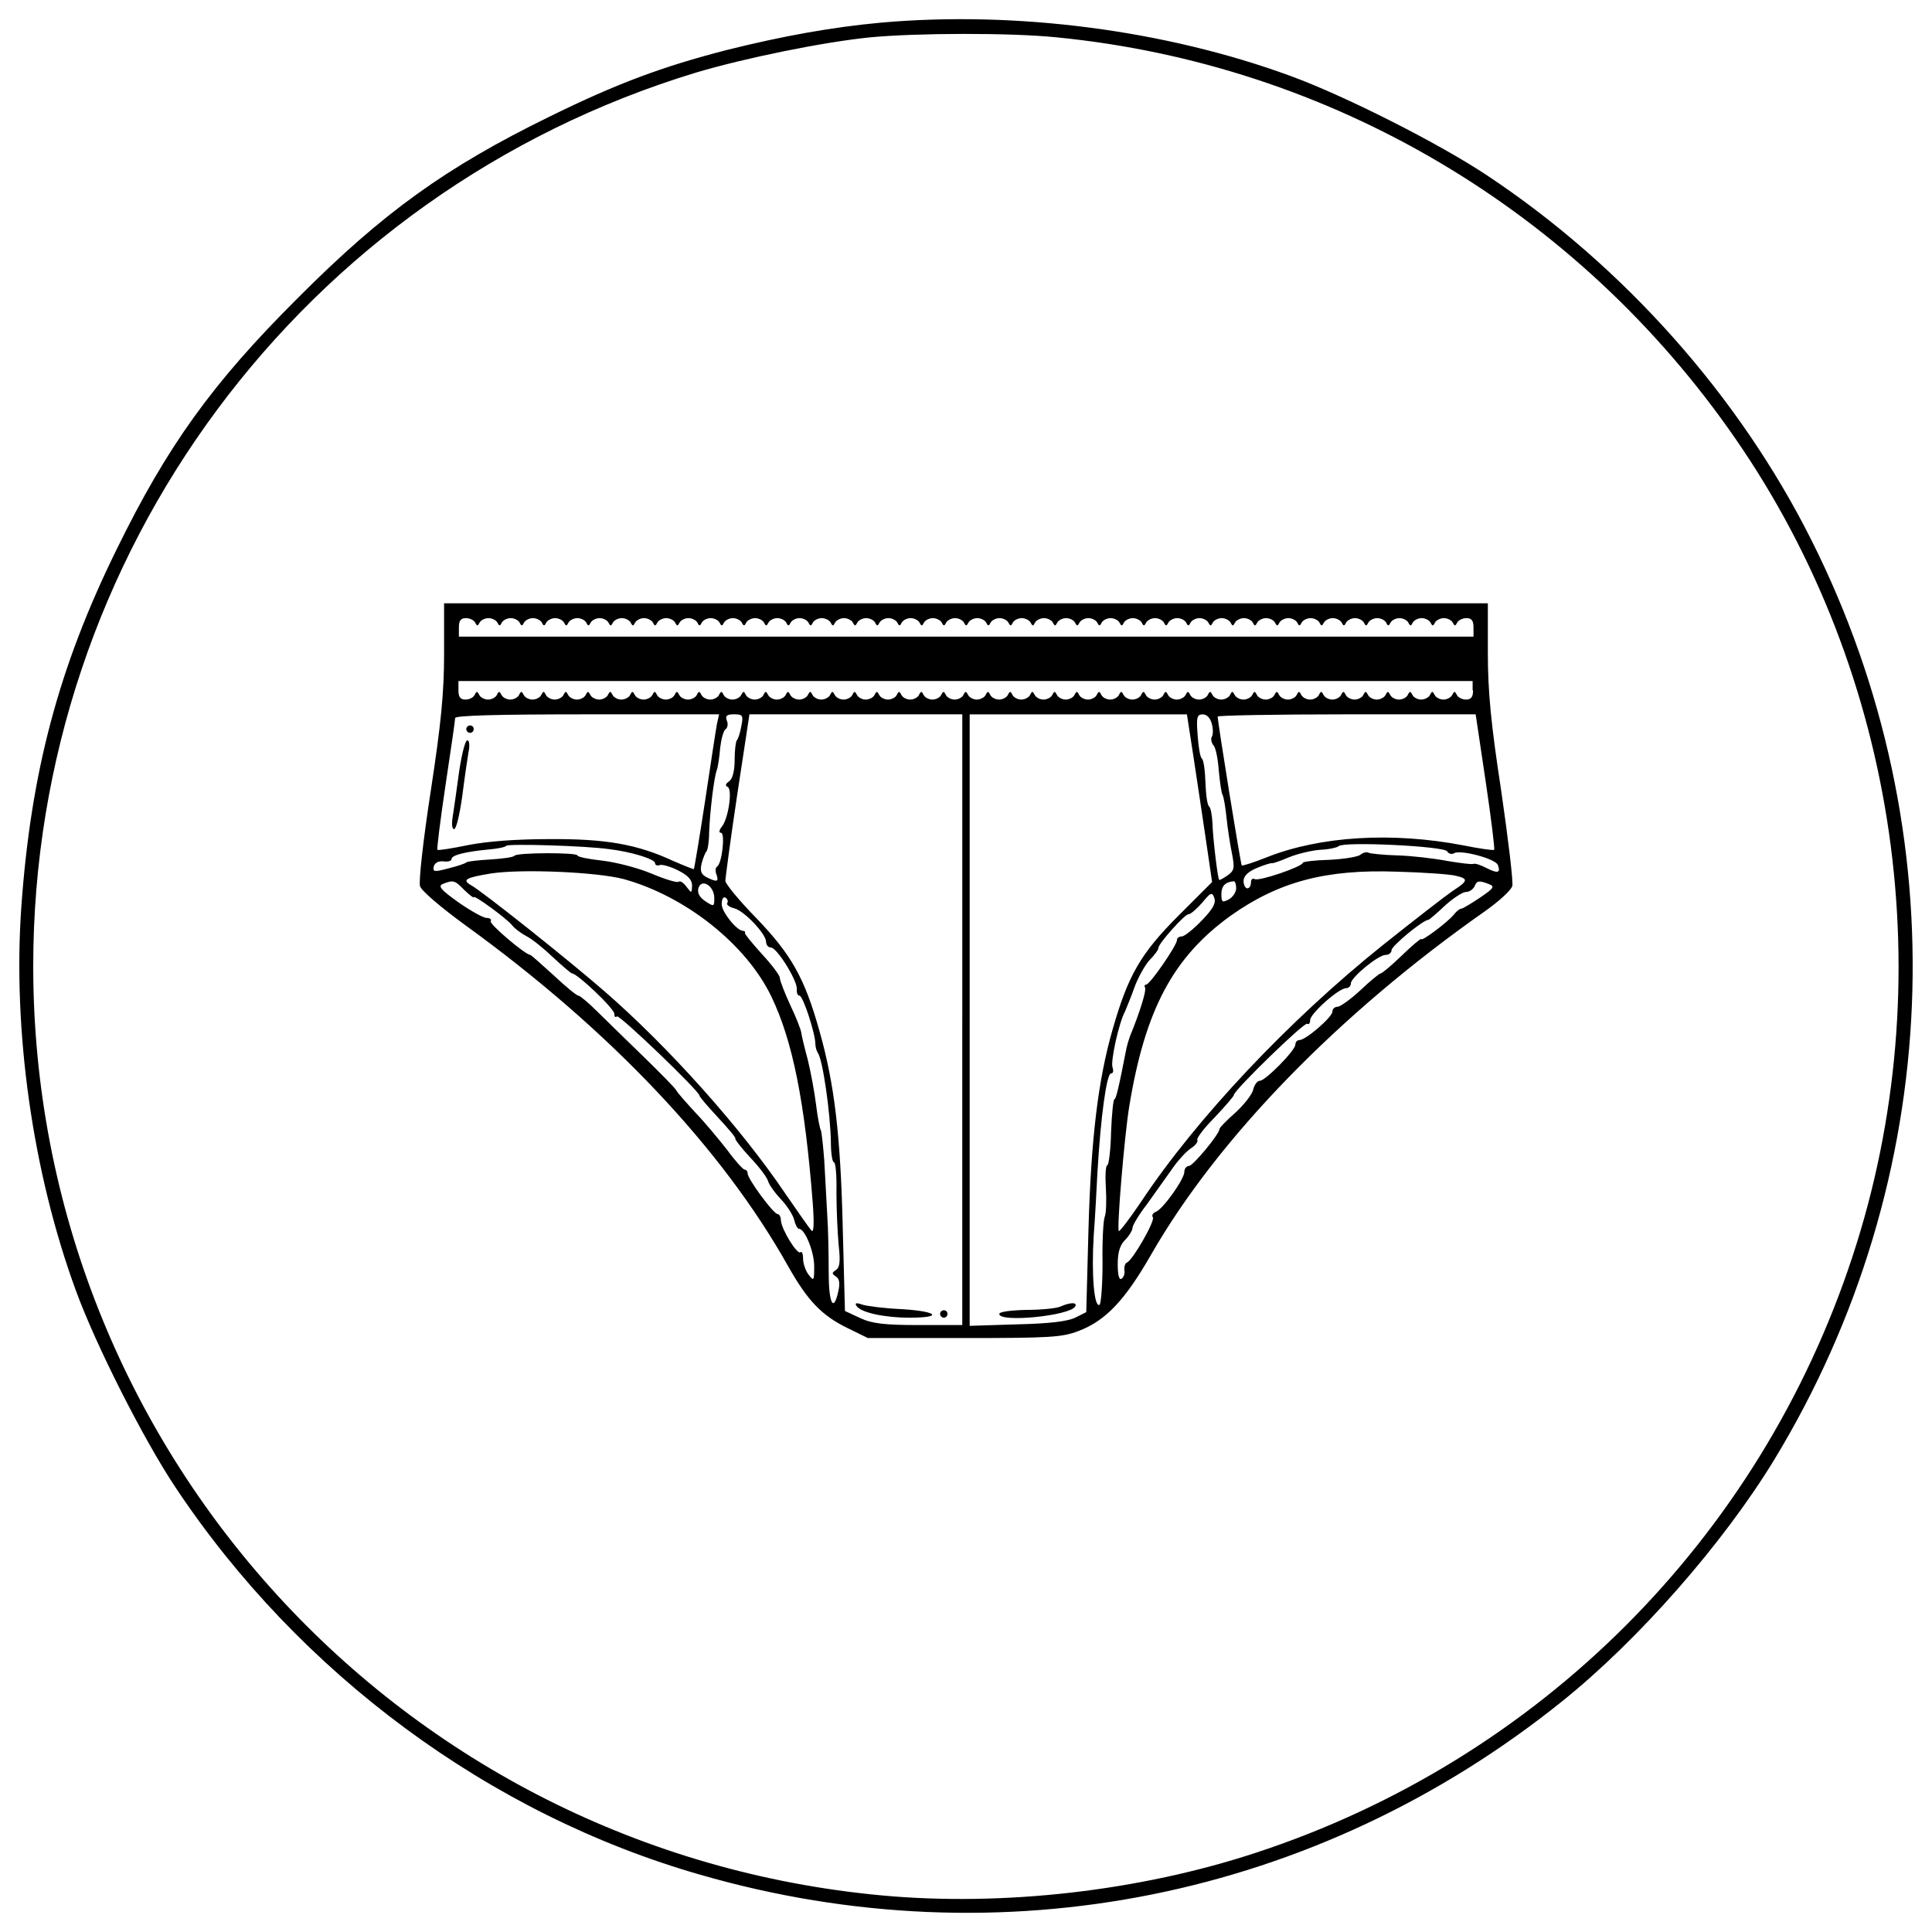<?xml version="1.0" encoding="utf-8"?>
<!-- Svg Vector Icons : http://www.onlinewebfonts.com/icon -->
<!DOCTYPE svg PUBLIC "-//W3C//DTD SVG 1.1//EN" "http://www.w3.org/Graphics/SVG/1.1/DTD/svg11.dtd">
<svg version="1.1" xmlns="http://www.w3.org/2000/svg" xmlns:xlink="http://www.w3.org/1999/xlink" x="0px" y="0px" viewBox="0 0 1000 1000" enable-background="new 0 0 1000 1000" xml:space="preserve">
<g><g transform="translate(0,512) scale(0.1,-0.1)"><path d="M4563.1,5003.1c-252.9-23-509.6-69-800.8-141.8c-335.3-86.2-570.9-174.3-917.7-344.8c-536.4-262.5-862.1-496.2-1302.8-938.7c-442.6-440.6-676.3-766.3-938.7-1302.7C304.2,1667.7,160.5,1125.5,110.7,430.1c-46-641.8,57.5-1377.5,281.6-1988.6c101.5-279.7,350.6-772.1,515.4-1019.2c641.8-965.6,1626.5-1693.6,2716.6-2005.8c1557.5-450.2,3193.7-120.7,4460,896.6c396.6,318,833.4,816.2,1097.8,1249.1c883.2,1452.2,956,3245.4,193.5,4762.7c-373.6,745.2-971.3,1417.7-1678.3,1887.1c-247.1,164.8-739.5,413.8-1019.2,515.4C6030.6,4964.8,5258.5,5064.4,4563.1,5003.1z M5471.2,4926.5c1415.8-139.8,2693.6-894.7,3509.8-2074.8c846.8-1222.3,1074.8-2816.2,607.3-4235.9c-480.9-1463.7-1622.7-2603.6-3084.5-3084.5c-603.5-199.2-1310.4-279.7-1936.9-222.2C2074.4-4460.9,172-2378.5,172,119.7c0,2128.5,1392.8,4006,3431.2,4624.8c251,74.7,653.3,157.1,898.5,182C4741.2,4949.5,5229.8,4951.4,5471.2,4926.5z"/><path d="M2298.6,1736.7c0-201.2-15.3-360.2-69-710.8c-38.3-247.1-63.2-469.4-55.6-492.4c5.7-23,109.2-111.1,235.6-203.1c749.1-542.2,1327.7-1155.2,1668.7-1762.5c101.5-180.1,174.3-256.7,308.4-321.9l105.4-51.7h498.1c444.5,0,507.7,3.8,592,36.4c141.8,53.6,241.4,160.9,375.5,394.7C6302.6-773,6927.2-129.3,7685.8,403.3c70.9,49.8,134.1,107.3,141.8,130.3c5.8,21.1-21.1,243.3-57.5,494.3c-53.6,348.7-69,515.4-69,712.7v256.7H4999.9H2298.6V1736.7z M2459.5,1897.6c9.6-19.2,13.4-19.2,23,0c5.7,11.5,26.8,23,46,23c19.2,0,40.2-11.5,46-23c9.6-19.2,13.4-19.2,23,0c5.7,11.5,26.8,23,46,23s40.2-11.5,46-23c9.6-19.2,13.4-19.2,23,0c5.7,11.5,26.8,23,46,23c19.2,0,40.2-11.5,46-23c9.6-19.2,13.4-19.2,23,0c5.7,11.5,26.8,23,46,23s40.2-11.5,46-23c9.6-19.2,13.4-19.2,23,0c5.7,11.5,26.8,23,46,23c19.2,0,40.2-11.5,46-23c9.6-19.2,13.4-19.2,23,0c5.7,11.5,26.8,23,46,23c19.2,0,40.2-11.5,46-23c9.6-19.2,13.4-19.2,23,0c5.7,11.5,26.8,23,46,23c19.2,0,40.2-11.5,46-23c9.6-19.2,13.4-19.2,23,0c5.7,11.5,26.8,23,46,23c19.2,0,40.2-11.5,46-23c9.6-19.2,13.4-19.2,23,0c5.7,11.5,26.8,23,46,23c19.2,0,40.2-11.5,46-23c9.6-19.2,13.4-19.2,23,0c5.7,11.5,26.8,23,46,23c19.2,0,40.2-11.5,46-23c9.6-19.2,13.4-19.2,23,0c5.7,11.5,26.8,23,46,23c19.2,0,40.2-11.5,46-23c9.6-19.2,13.4-19.2,23,0c5.7,11.5,26.8,23,46,23c19.2,0,40.2-11.5,46-23c9.6-19.2,13.4-19.2,23,0c5.7,11.5,26.8,23,46,23c19.2,0,40.2-11.5,46-23c9.6-19.2,13.4-19.2,23,0c5.7,11.5,26.8,23,46,23c19.2,0,40.2-11.5,46-23c9.6-19.2,13.4-19.2,23,0c5.7,11.5,26.8,23,46,23s40.2-11.5,46-23c9.6-19.2,13.4-19.2,23,0c5.7,11.5,26.8,23,46,23c19.2,0,40.2-11.5,46-23c9.6-19.2,13.4-19.2,23,0c5.7,11.5,26.8,23,46,23s40.2-11.5,46-23c9.6-19.2,13.4-19.2,23,0c5.7,11.5,26.8,23,46,23c19.2,0,40.2-11.5,46-23c9.6-19.2,13.4-19.2,23,0c5.7,11.5,26.8,23,46,23s40.2-11.5,46-23c9.6-19.2,13.4-19.2,23,0c5.7,11.5,26.8,23,46,23c19.2,0,40.2-11.5,46-23c9.6-19.2,13.4-19.2,23,0c5.7,11.5,26.8,23,46,23c19.2,0,40.2-11.5,46-23c9.6-19.2,13.4-19.2,23,0c5.7,11.5,26.8,23,46,23c19.2,0,40.2-11.5,46-23c9.6-19.2,13.4-19.2,23,0c5.7,11.5,26.8,23,46,23c19.2,0,40.2-11.5,46-23c9.6-19.2,13.4-19.2,23,0c5.7,11.5,26.8,23,46,23c19.2,0,40.2-11.5,46-23c9.6-19.2,13.4-19.2,23,0c5.7,11.5,26.8,23,46,23s40.2-11.5,46-23c9.6-19.2,13.4-19.2,23,0c5.7,11.5,26.8,23,46,23s40.2-11.5,46-23c9.6-19.2,13.4-19.2,23,0c5.7,11.5,26.8,23,46,23c19.2,0,40.2-11.5,46-23c9.6-19.2,13.4-19.2,23,0c5.7,11.5,26.8,23,46,23c19.2,0,40.2-11.5,46-23c9.6-19.2,13.4-19.2,23,0c5.7,11.5,26.8,23,46,23s40.2-11.5,46-23c9.6-19.2,13.4-19.2,23,0c5.7,11.5,26.8,23,46,23s40.2-11.5,46-23c9.6-19.2,13.4-19.2,23,0c5.8,11.5,26.8,23,46,23c19.2,0,40.2-11.5,46-23c9.6-19.2,13.4-19.2,23,0c5.8,11.5,26.8,23,46,23s40.2-11.5,46-23c9.6-19.2,13.4-19.2,23,0c5.8,11.5,26.8,23,46,23s40.2-11.5,46-23c9.6-19.2,13.4-19.2,23,0c5.8,11.5,26.8,23,46,23c19.2,0,40.2-11.5,46-23c9.6-19.2,13.4-19.2,23,0c5.8,11.5,26.8,23,46,23c19.2,0,40.2-11.5,46-23c9.6-19.2,13.4-19.2,23,0c5.8,11.5,26.8,23,46,23s40.2-11.5,46-23c9.6-19.2,13.4-19.2,23,0c5.8,11.5,26.8,23,46,23s40.2-11.5,46-23c9.6-19.2,13.4-19.2,23,0c5.8,11.5,26.8,23,46,23c19.2,0,40.2-11.5,46-23c9.6-19.2,13.4-19.2,23,0c5.8,11.5,26.8,23,46,23c19.2,0,40.2-11.5,46-23c9.6-19.2,13.4-19.2,23,0c5.8,11.5,26.8,23,46,23s40.2-11.5,46-23c9.6-19.2,13.4-19.2,23,0c5.8,11.5,26.8,23,46,23s40.2-11.5,46-23c9.6-19.2,13.4-19.2,23,0c5.8,11.5,26.8,23,46,23c19.2,0,40.2-11.5,46-23c9.6-19.2,13.4-19.2,23,0c5.8,11.5,26.8,23,46,23s40.2-11.5,46-23c9.6-19.2,13.4-19.2,23,0c5.8,11.5,26.8,23,46,23s40.2-11.5,46-23c9.6-19.2,13.4-19.2,23,0c5.8,11.5,26.8,23,47.9,23c26.8,0,36.4-13.4,36.4-47.9v-47.9H4999.9H2375.2v47.9c0,34.5,9.6,47.9,36.4,47.9C2432.7,1920.6,2453.8,1909.1,2459.5,1897.6z M7624.5,1547c0-34.5-9.6-47.9-36.4-47.9c-21.1,0-42.1,11.5-47.9,24.9c-9.6,19.2-13.4,19.2-23,0c-5.8-13.4-26.8-24.9-46-24.9s-40.2,11.5-46,24.9c-9.6,19.2-13.4,19.2-23,0c-5.8-13.4-26.8-24.9-46-24.9s-40.2,11.5-46,24.9c-9.6,19.2-13.4,19.2-23,0c-5.8-13.4-26.8-24.9-46-24.9c-19.2,0-40.2,11.5-46,24.9c-9.6,19.2-13.4,19.2-23,0c-5.8-13.4-26.8-24.9-46-24.9s-40.2,11.5-46,24.9c-9.6,19.2-13.4,19.2-23,0c-5.8-13.4-26.8-24.9-46-24.9s-40.2,11.5-46,24.9c-9.6,19.2-13.4,19.2-23,0c-5.8-13.4-26.8-24.9-46-24.9c-19.2,0-40.2,11.5-46,24.9c-9.6,19.2-13.4,19.2-23,0c-5.8-13.4-26.8-24.9-46-24.9c-19.2,0-40.2,11.5-46,24.9c-9.6,19.2-13.4,19.2-23,0c-5.8-13.4-26.8-24.9-46-24.9s-40.2,11.5-46,24.9c-9.6,19.2-13.4,19.2-23,0c-5.8-13.4-26.8-24.9-46-24.9s-40.2,11.5-46,24.9c-9.6,19.2-13.4,19.2-23,0c-5.8-13.4-26.8-24.9-46-24.9c-19.2,0-40.2,11.5-46,24.9c-9.6,19.2-13.4,19.2-23,0c-5.8-13.4-26.8-24.9-46-24.9c-19.2,0-40.2,11.5-46,24.9c-9.6,19.2-13.4,19.2-23,0c-5.8-13.4-26.8-24.9-46-24.9s-40.2,11.5-46,24.9c-9.6,19.2-13.4,19.2-23,0c-5.8-13.4-26.8-24.9-46-24.9s-40.2,11.5-46,24.9c-9.6,19.2-13.4,19.2-23,0c-5.8-13.4-26.8-24.9-46-24.9c-19.2,0-40.2,11.5-46,24.9c-9.6,19.2-13.4,19.2-23,0c-5.7-13.4-26.8-24.9-46-24.9s-40.2,11.5-46,24.9c-9.6,19.2-13.4,19.2-23,0c-5.7-13.4-26.8-24.9-46-24.9s-40.2,11.5-46,24.9c-9.6,19.2-13.4,19.2-23,0c-5.7-13.4-26.8-24.9-46-24.9c-19.2,0-40.2,11.5-46,24.9c-9.6,19.2-13.4,19.2-23,0c-5.7-13.4-26.8-24.9-46-24.9c-19.2,0-40.2,11.5-46,24.9c-9.6,19.2-13.4,19.2-23,0c-5.7-13.4-26.8-24.9-46-24.9s-40.2,11.5-46,24.9c-9.6,19.2-13.4,19.2-23,0c-5.7-13.4-26.8-24.9-46-24.9s-40.2,11.5-46,24.9c-9.6,19.2-13.4,19.2-23,0c-5.8-13.4-26.8-24.9-46-24.9c-19.2,0-40.2,11.5-46,24.9c-9.6,19.2-13.4,19.2-23,0c-5.7-13.4-26.8-24.9-46-24.9c-19.2,0-40.2,11.5-46,24.9c-9.6,19.2-13.4,19.2-23,0c-5.7-13.4-26.8-24.9-46-24.9c-19.2,0-40.2,11.5-46,24.9c-9.6,19.2-13.4,19.2-23,0c-5.7-13.4-26.8-24.9-46-24.9c-19.2,0-40.2,11.5-46,24.9c-9.6,19.2-13.4,19.2-23,0c-5.7-13.4-26.8-24.9-46-24.9c-19.2,0-40.2,11.5-46,24.9c-9.6,19.2-13.4,19.2-23,0c-5.7-13.4-26.8-24.9-46-24.9s-40.2,11.5-46,24.9c-9.6,19.2-13.4,19.2-23,0c-5.7-13.4-26.8-24.9-46-24.9c-19.2,0-40.2,11.5-46,24.9c-9.6,19.2-13.4,19.2-23,0c-5.7-13.4-26.8-24.9-46-24.9s-40.2,11.5-46,24.9c-9.6,19.2-13.4,19.2-23,0c-5.7-13.4-26.8-24.9-46-24.9c-19.2,0-40.2,11.5-46,24.9c-9.6,19.2-13.4,19.2-23,0c-5.7-13.4-26.8-24.9-46-24.9s-40.2,11.5-46,24.9c-9.6,19.2-13.4,19.2-23,0c-5.7-13.4-26.8-24.9-46-24.9c-19.2,0-40.2,11.5-46,24.9c-9.6,19.2-13.4,19.2-23,0c-5.7-13.4-26.8-24.9-46-24.9c-19.2,0-40.2,11.5-46,24.9c-9.6,19.2-13.4,19.2-23,0c-5.7-13.4-26.8-24.9-46-24.9c-19.2,0-40.2,11.5-46,24.9c-9.6,19.2-13.4,19.2-23,0c-5.7-13.4-26.8-24.9-46-24.9c-19.2,0-40.2,11.5-46,24.9c-9.6,19.2-13.4,19.2-23,0c-5.7-13.4-26.8-24.9-46-24.9c-19.2,0-40.2,11.5-46,24.9c-9.6,19.2-13.4,19.2-23,0c-5.7-13.4-26.8-24.9-46-24.9c-19.2,0-40.2,11.5-46,24.9c-9.6,19.2-13.4,19.2-23,0c-5.7-13.4-26.8-24.9-46-24.9c-19.2,0-40.2,11.5-46,24.9c-9.6,19.2-13.4,19.2-23,0c-5.7-13.4-26.8-24.9-46-24.9c-19.2,0-40.2,11.5-46,24.9c-9.6,19.2-13.4,19.2-23,0c-5.7-13.4-26.8-24.9-46-24.9c-19.2,0-40.2,11.5-46,24.9c-9.6,19.2-13.4,19.2-23,0c-5.7-13.4-26.8-24.9-46-24.9c-19.2,0-40.2,11.5-46,24.9c-9.6,19.2-13.4,19.2-23,0c-5.7-13.4-26.8-24.9-46-24.9s-40.2,11.5-46,24.9c-9.6,19.2-13.4,19.2-23,0c-5.7-13.4-26.8-24.9-46-24.9c-19.2,0-40.2,11.5-46,24.9c-9.6,19.2-13.4,19.2-23,0c-5.7-13.4-26.8-24.9-46-24.9s-40.2,11.5-46,24.9c-9.6,19.2-13.4,19.2-23,0c-5.7-13.4-26.8-24.9-46-24.9c-19.2,0-40.2,11.5-46,24.9c-9.6,19.2-13.4,19.2-23,0c-5.7-13.4-26.8-24.9-47.9-24.9c-26.8,0-36.4,13.4-36.4,47.9v47.9h2624.7h2624.7V1547z M3710.5,1370.8c-5.8-30.6-32.6-208.8-61.3-398.5s-55.6-346.8-57.5-350.6c-1.9-1.9-49.8,17.2-107.3,42.1c-185.8,86.2-348.7,115-639.9,113c-172.4,0-321.9-11.5-419.6-30.6c-84.3-17.3-155.2-28.7-160.9-24.9c-3.8,3.8,15.3,155.2,42.1,335.3c26.8,178.2,49.8,335.3,49.8,346.8c0,13.4,222.2,19.2,682,19.2H3722L3710.5,1370.8z M3837,1361.2c-5.7-34.5-17.2-67.1-23-72.8c-5.8-5.7-11.5-51.7-11.5-101.5c0-59.4-11.5-99.6-28.7-111.1c-19.2-13.4-21.1-23-7.7-28.7c26.8-11.5,3.8-166.7-30.7-206.9c-13.4-17.2-15.3-30.7-3.8-30.7c23,0,5.8-157.1-19.2-174.3c-9.6-5.7-11.5-24.9-3.8-42.1c13.4-38.3,1.9-40.2-51.7-13.4c-28.7,15.3-34.5,32.6-24.9,72.8c7.7,28.7,19.2,55.6,24.9,61.3c5.8,5.7,13.4,47.9,13.4,95.8c3.8,105.4,24.9,285.5,40.2,325.7c5.7,15.3,13.4,67.1,17.2,115c5.7,46,17.2,90,28.7,95.8c9.6,7.7,13.4,26.8,5.7,44.1c-9.6,24.9,0,32.6,38.3,32.6C3844.6,1422.5,3848.5,1416.7,3837,1361.2z M4980.7-158v-1580.5h-224.2c-180.1,0-243.3,7.7-304.6,36.4l-78.5,36.4l-11.5,436.8c-11.5,471.3-42.2,737.6-120.7,1013.5c-76.6,273.9-145.6,394.7-325.7,582.4c-88.1,90-160.9,178.2-160.9,193.5c0,15.3,26.8,216.5,61.3,446.4l63.2,415.7H4429h551.8V-158z M6178.1,1198.3c19.2-124.5,47.9-319.9,65.1-434.9l30.6-208.8l-174.3-174.3c-195.4-195.4-260.6-308.4-341-590.1c-74.7-260.5-111.1-561.3-124.5-1030.7l-11.5-431.1l-57.5-28.7c-40.2-19.2-132.2-30.7-300.8-34.5l-245.2-7.7V-160v1582.5h563.2h561.3L6178.1,1198.3z M6272,1374.6c7.6-26.8,7.6-57.5,0-69c-5.8-9.6-1.9-30.7,9.6-44.1c11.5-13.4,23-72.8,26.8-130.3c5.7-59.4,13.4-114.9,19.2-124.5s15.3-63.2,21.1-120.7c5.7-57.5,19.2-141.8,28.7-187.7c13.4-70.9,11.5-84.3-23-109.2c-23-15.3-42.1-26.8-44.1-23c-7.7,7.7-32.6,216.5-34.5,291.2c-1.9,42.2-9.6,82.4-17.2,88.1c-9.6,5.7-17.2,63.2-19.2,124.5c-1.9,61.3-9.6,118.8-19.2,124.5c-7.7,5.7-17.3,59.4-21.1,118.8c-7.6,95.8-3.8,109.2,26.8,109.2C6247.1,1422.5,6264.3,1403.3,6272,1374.6z M7689.7,1075.7c28.7-191.6,47.9-350.6,44.1-354.4c-3.8-3.8-74.7,5.8-159,23c-369.8,70.9-741.4,47.9-1017.3-61.3c-67.1-26.8-126.4-46-130.3-42.1c-5.8,5.7-124.5,741.4-124.5,770.2c0,5.8,300.8,11.5,666.7,11.5h668.6L7689.7,1075.7z M3151.1,725.1c114.9-13.4,239.5-51.7,239.5-72.8c0-9.6,11.5-15.3,24.9-9.6c11.5,3.8,55.6-7.7,95.8-28.7c49.8-24.9,70.9-47.9,70.9-78.5c-1.9-40.2-1.9-40.2-28.7-5.8c-15.3,21.1-32.6,32.6-40.2,26.8c-5.7-7.7-69,11.5-141.8,42.1s-187.7,59.4-256.7,67.1c-69,7.7-126.4,19.2-126.4,26.8c0,15.3-314.2,15.3-325.7-1.9c-5.7-7.7-61.3-15.3-124.5-19.2c-63.2-3.8-118.8-9.6-124.5-15.3c-5.7-5.7-46-19.2-92-30.7c-72.8-19.2-82.4-19.2-76.6,9.6c5.7,19.2,23,28.7,49.8,26.8c23-3.8,42.2,1.9,42.2,11.5c0,21.1,72.8,38.3,191.6,49.8c44.1,3.8,86.2,11.5,92,19.2C2631.9,753.9,3028.5,742.4,3151.1,725.1z M7490.4,713.6c7.7-13.4,24.9-17.2,36.4-9.6c32.6,19.2,214.6-28.7,226.1-61.3c15.3-40.2,0-46-59.4-15.3c-28.7,15.3-59.4,24.9-67.1,21.1c-5.7-3.8-67.1,3.8-136,15.3c-69,13.4-185.8,26.8-258.6,28.7c-72.8,1.9-139.9,9.6-147.5,13.4c-9.6,5.7-28.7,1.9-42.2-9.6c-13.4-11.5-86.2-23-162.8-26.8c-74.7-1.9-136-9.6-136-15.3c0-19.2-228-97.7-249.1-84.3c-11.5,5.7-19.2-1.9-19.2-17.2c0-17.2-7.7-30.7-19.2-30.7c-9.6,0-19.2,17.2-19.2,38.3c0,24.9,23,47.9,69,67.1c36.4,15.3,72.8,26.8,80.5,24.9c7.7,0,46,13.4,86.2,30.7c42.1,17.2,113,34.5,159,38.3c46,1.9,90,11.5,97.7,19.2C6955.9,765.4,7473.2,740.5,7490.4,713.6z M3227.7,570c319.9-88.1,634.1-337.2,764.4-607.3c111.1-229.9,174.3-549.8,214.6-1069c7.7-103.5,5.7-155.2-5.8-143.7c-11.5,11.5-70.9,97.7-136,191.6C3835.1-717.5,3457.6-296,3126.2-8.6c-189.7,164.8-630.3,515.4-689.7,547.9c-46,26.8-24.9,38.3,103.5,59.4C2699,623.6,3089.8,606.4,3227.7,570z M7534.5,587.2c67.1-15.3,65.1-26.8-15.3-78.5c-36.4-24.9-197.3-149.4-358.3-277.8C6674.3-158,6193.4-667.7,5906-1100.7c-59.4-88.1-111.1-155.2-114.9-151.3c-11.5,11.5,28.7,490.5,53.6,643.7c82.4,503.8,228,774,524.9,988.5c249.1,176.3,492.4,241.4,862.1,228C7369.7,604.4,7503.8,594.9,7534.5,587.2z M2403.9,512.5c26.8-24.9,47.9-42.1,47.9-36.4c0,15.3,174.3-113,199.2-145.6c11.5-15.3,44.1-40.2,72.8-55.6c30.6-15.3,92-65.1,139.8-111.1c47.9-44.1,92-82.4,97.7-82.4c26.8,0,218.4-182,218.4-208.8c0-15.3,5.7-21.1,13.4-13.4c11.5,11.5,427.2-387,427.2-410c0-5.8,44.1-57.5,95.8-113c53.6-57.5,93.9-105.4,90-109.2c-3.8-3.8,30.6-47.9,74.7-95.8c46-47.9,88.1-103.4,93.9-122.6c5.7-21.1,36.4-63.2,69-97.7c30.7-32.6,61.3-80.5,67.1-105.4c5.7-24.9,17.2-46,24.9-46c30.7,0,78.5-118.8,78.5-193.5c0-76.6-1.9-78.6-28.7-44.1c-15.3,19.2-28.7,57.5-28.7,82.4s-5.7,40.2-13.4,34.5c-15.3-17.3-99.6,118.8-101.5,164.7c0,17.3-7.7,32.6-17.2,32.6c-21.1,0-155.2,182-155.2,210.7c0,11.5-7.7,19.2-15.3,19.2c-7.7,0-49.8,46-90,101.5c-42.1,53.7-114.9,141.8-162.8,191.6c-46,49.8-92,101.6-99.6,115c-5.7,13.4-84.3,92-170.5,176.3C3245-265.3,3135.8-160,3089.8-114c-44.1,44.1-88.1,80.5-95.8,80.5c-9.6,0-67.1,47.9-128.4,105.4c-63.2,57.5-116.9,105.4-120.7,105.4c-24.9,0-214.6,160.9-205,174.3c5.7,9.6-3.8,17.2-21.1,17.2s-82.4,36.4-145.6,80.5c-93.9,67.1-107.3,84.3-80.5,95.8C2346.5,566.1,2354.1,564.2,2403.9,512.5z M3697.1,472.2c0-46-1.9-46-46-17.2c-30.7,21.1-42.2,42.1-36.4,67.1C3630.1,575.7,3697.1,535.5,3697.1,472.2z M6398.4,522.1c0-19.2-17.3-46-38.3-57.5c-32.6-17.2-38.3-15.3-38.3,26.8c0,42.2,19.2,63.2,63.2,67.1C6392.7,560.4,6398.4,543.1,6398.4,522.1z M7708.8,543.1c28.7-11.5,23-21.1-47.9-69c-46-30.7-90-57.5-97.7-57.5c-7.6,0-24.9-13.4-38.3-30.7c-30.6-38.3-168.6-141.8-168.6-126.4c0,5.8-44.1-30.6-99.6-84.3c-53.6-51.7-103.4-93.9-111.1-93.9c-5.8,0-53.6-38.3-103.5-86.2C6990.4-52.7,6936.7-91,6923.3-91c-15.3,0-26.8-11.5-26.8-24.9c0-28.7-137.9-147.5-170.5-147.5c-11.5,0-21.1-9.6-21.1-23c0-30.6-155.2-187.7-183.9-187.7c-13.4,0-28.7-21.1-34.5-46c-5.7-24.9-47.9-78.5-92-118.8c-46-40.2-82.4-78.6-82.4-84.3c0-26.8-136-189.7-157.1-191.6c-13.4,0-24.9-13.4-24.9-30.7c0-38.3-111.1-193.5-147.5-206.9c-15.3-5.8-23-19.2-15.3-28.7c11.5-19.2-103.5-220.3-134.1-233.7c-9.6-3.8-15.3-21.1-13.4-40.2c3.8-17.2-3.8-36.4-15.3-44c-11.5-7.7-19.2,19.2-19.2,74.7c0,63.2,11.5,99.6,38.3,126.5c21.1,21.1,38.3,49.8,38.3,63.2c0,11.5,32.6,67.1,72.8,118.8c38.3,53.6,95.8,134.1,128.4,180.1c30.6,46,76.6,95.8,99.6,111.1c24.9,15.3,40.2,36.4,34.5,44.1c-5.7,7.6,34.5,61.3,90,116.9c53.6,57.5,99.6,109.2,99.6,116.9c3.8,26.8,364,377.4,379.3,367.8c7.6-5.8,15.3,1.9,15.3,19.2c0,32.6,147.5,164.8,185.8,164.8c13.4,0,24.9,11.5,24.9,24.9c0,30.7,141.8,147.5,180.1,147.5c17.2,0,30.6,11.5,30.6,24.9c0,21.1,160.9,155.2,191.6,157.1c5.7,1.9,44.1,34.5,84.3,72.8c42.1,38.3,92,70.9,109.2,70.9c17.3,0,36.4,13.4,44.1,28.7C7643.7,562.3,7655.2,564.2,7708.8,543.1z M6220.2,355.4c-44.1-46-90-82.4-103.5-82.4c-13.4,0-24.9-7.7-24.9-19.2c0-26.8-139.8-229.9-159-229.9c-7.7,0-11.5-7.7-5.8-15.3c7.7-13.4-24.9-122.6-78.5-252.9c-5.7-15.3-13.4-42.2-17.2-57.5c-42.1-216.5-55.5-268.2-63.2-268.2c-5.7,0-13.4-74.7-17.2-168.6c-1.9-92-11.5-168.6-19.2-172.4c-9.6-1.9-11.5-55.6-7.7-118.8c3.8-63.2,1.9-128.4-5.8-147.5c-7.7-19.2-13.4-126.4-11.5-239.5c0-113-7.6-210.7-15.3-216.5c-28.7-17.2-42.1,160.9-30.6,354.4c7.7,99.6,15.3,247.1,19.2,325.7c17.2,295,47.9,517.3,70.9,517.3c11.5,0,13.4,13.4,7.6,30.6c-11.5,30.6,32.6,231.8,65.1,291.2c7.7,19.2,30.6,72.8,47.9,122.6c17.2,47.9,51.7,111.1,76.6,139.9c26.8,26.8,47.9,55.6,47.9,65.1c0,23,136,174.3,155.2,174.3c11.5,0,42.1,26.8,70.9,59.4c44.1,53.6,51.7,57.5,63.2,24.9C6294.9,445.4,6277.7,414.8,6220.2,355.4z M3764.2,445.4c-5.7-7.7,11.5-21.1,36.4-26.8c51.7-13.4,164.8-132.2,164.8-174.3c0-15.3,11.5-28.7,24.9-28.7c30.7,0,136-168.6,134.1-214.6c-1.9-19.2,3.8-34.5,13.4-34.5c19.2,0,82.4-197.3,82.4-249.1c0-15.3,5.8-36.4,13.4-47.9c24.9-34.5,65.1-314.2,67.1-463.7c0-55.5,7.7-101.5,15.3-101.5c9.6,0,15.3-70.9,13.4-157.1c0-88.1,5.7-208.8,11.5-272c9.6-84.3,5.7-115-13.4-128.4c-23-15.3-23-19.2,0-34.5c17.2-11.5,21.1-34.5,11.5-76.6c-24.9-113-49.8-61.3-49.8,99.6c0,86.2-1.9,222.2-7.7,300.8c-3.8,78.5-11.5,205-15.3,279.7c-5.8,74.7-13.4,143.7-17.3,153.3c-5.7,9.6-17.2,69-24.9,132.2c-7.7,63.2-26.8,166.7-42.1,229.9c-17.2,63.2-32.6,128.3-34.5,143.7c-1.9,15.3-26.8,80.4-57.5,143.7c-28.7,63.2-53.6,126.4-53.6,139.8c0,13.4-42.2,69-92,122.6c-49.8,55.6-90,103.5-88.1,109.2c1.9,7.7-1.9,11.5-9.6,11.5c-32.6,0-111.1,97.7-111.1,137.9c0,26.8,7.7,40.2,19.2,34.5C3766.1,466.5,3769.9,455,3764.2,445.4z"/><path d="M2413.5,1345.9c0-9.6,9.6-19.2,19.2-19.2c11.5,0,19.2,9.6,19.2,19.2c0,11.5-7.7,19.2-19.2,19.2C2423.1,1365,2413.5,1357.3,2413.5,1345.9z"/><path d="M2377.1,1131.3c-11.5-88.1-26.8-191.6-32.6-229.9c-7.7-44.1-5.7-72.8,5.8-72.8c11.5,0,28.7,74.7,42.1,168.6c11.5,92,26.8,195.4,32.6,229.9c7.7,34.5,3.8,61.3-5.8,61.3C2407.8,1288.4,2390.5,1217.5,2377.1,1131.3z"/><path d="M4432.8-1639c21.1-34.5,143.7-61.3,275.9-61.3c174.3,0,145.6,32.5-38.3,44c-88.1,3.8-180.1,15.3-205,23C4432.8-1621.7,4423.2-1623.6,4432.8-1639z"/><path d="M4865.8-1681.1c0-9.6,9.6-19.2,19.2-19.2c11.5,0,19.2,9.6,19.2,19.2c0,11.5-7.7,19.2-19.2,19.2C4875.3-1662,4865.8-1669.6,4865.8-1681.1z"/><path d="M5488.4-1642.8c-21.1-9.6-101.5-17.2-176.3-17.2c-80.5-1.9-139.9-9.6-139.9-21.1c0-46,364-9.6,392.7,38.3C5578.4-1619.8,5540.1-1619.8,5488.4-1642.8z"/></g></g>
</svg>